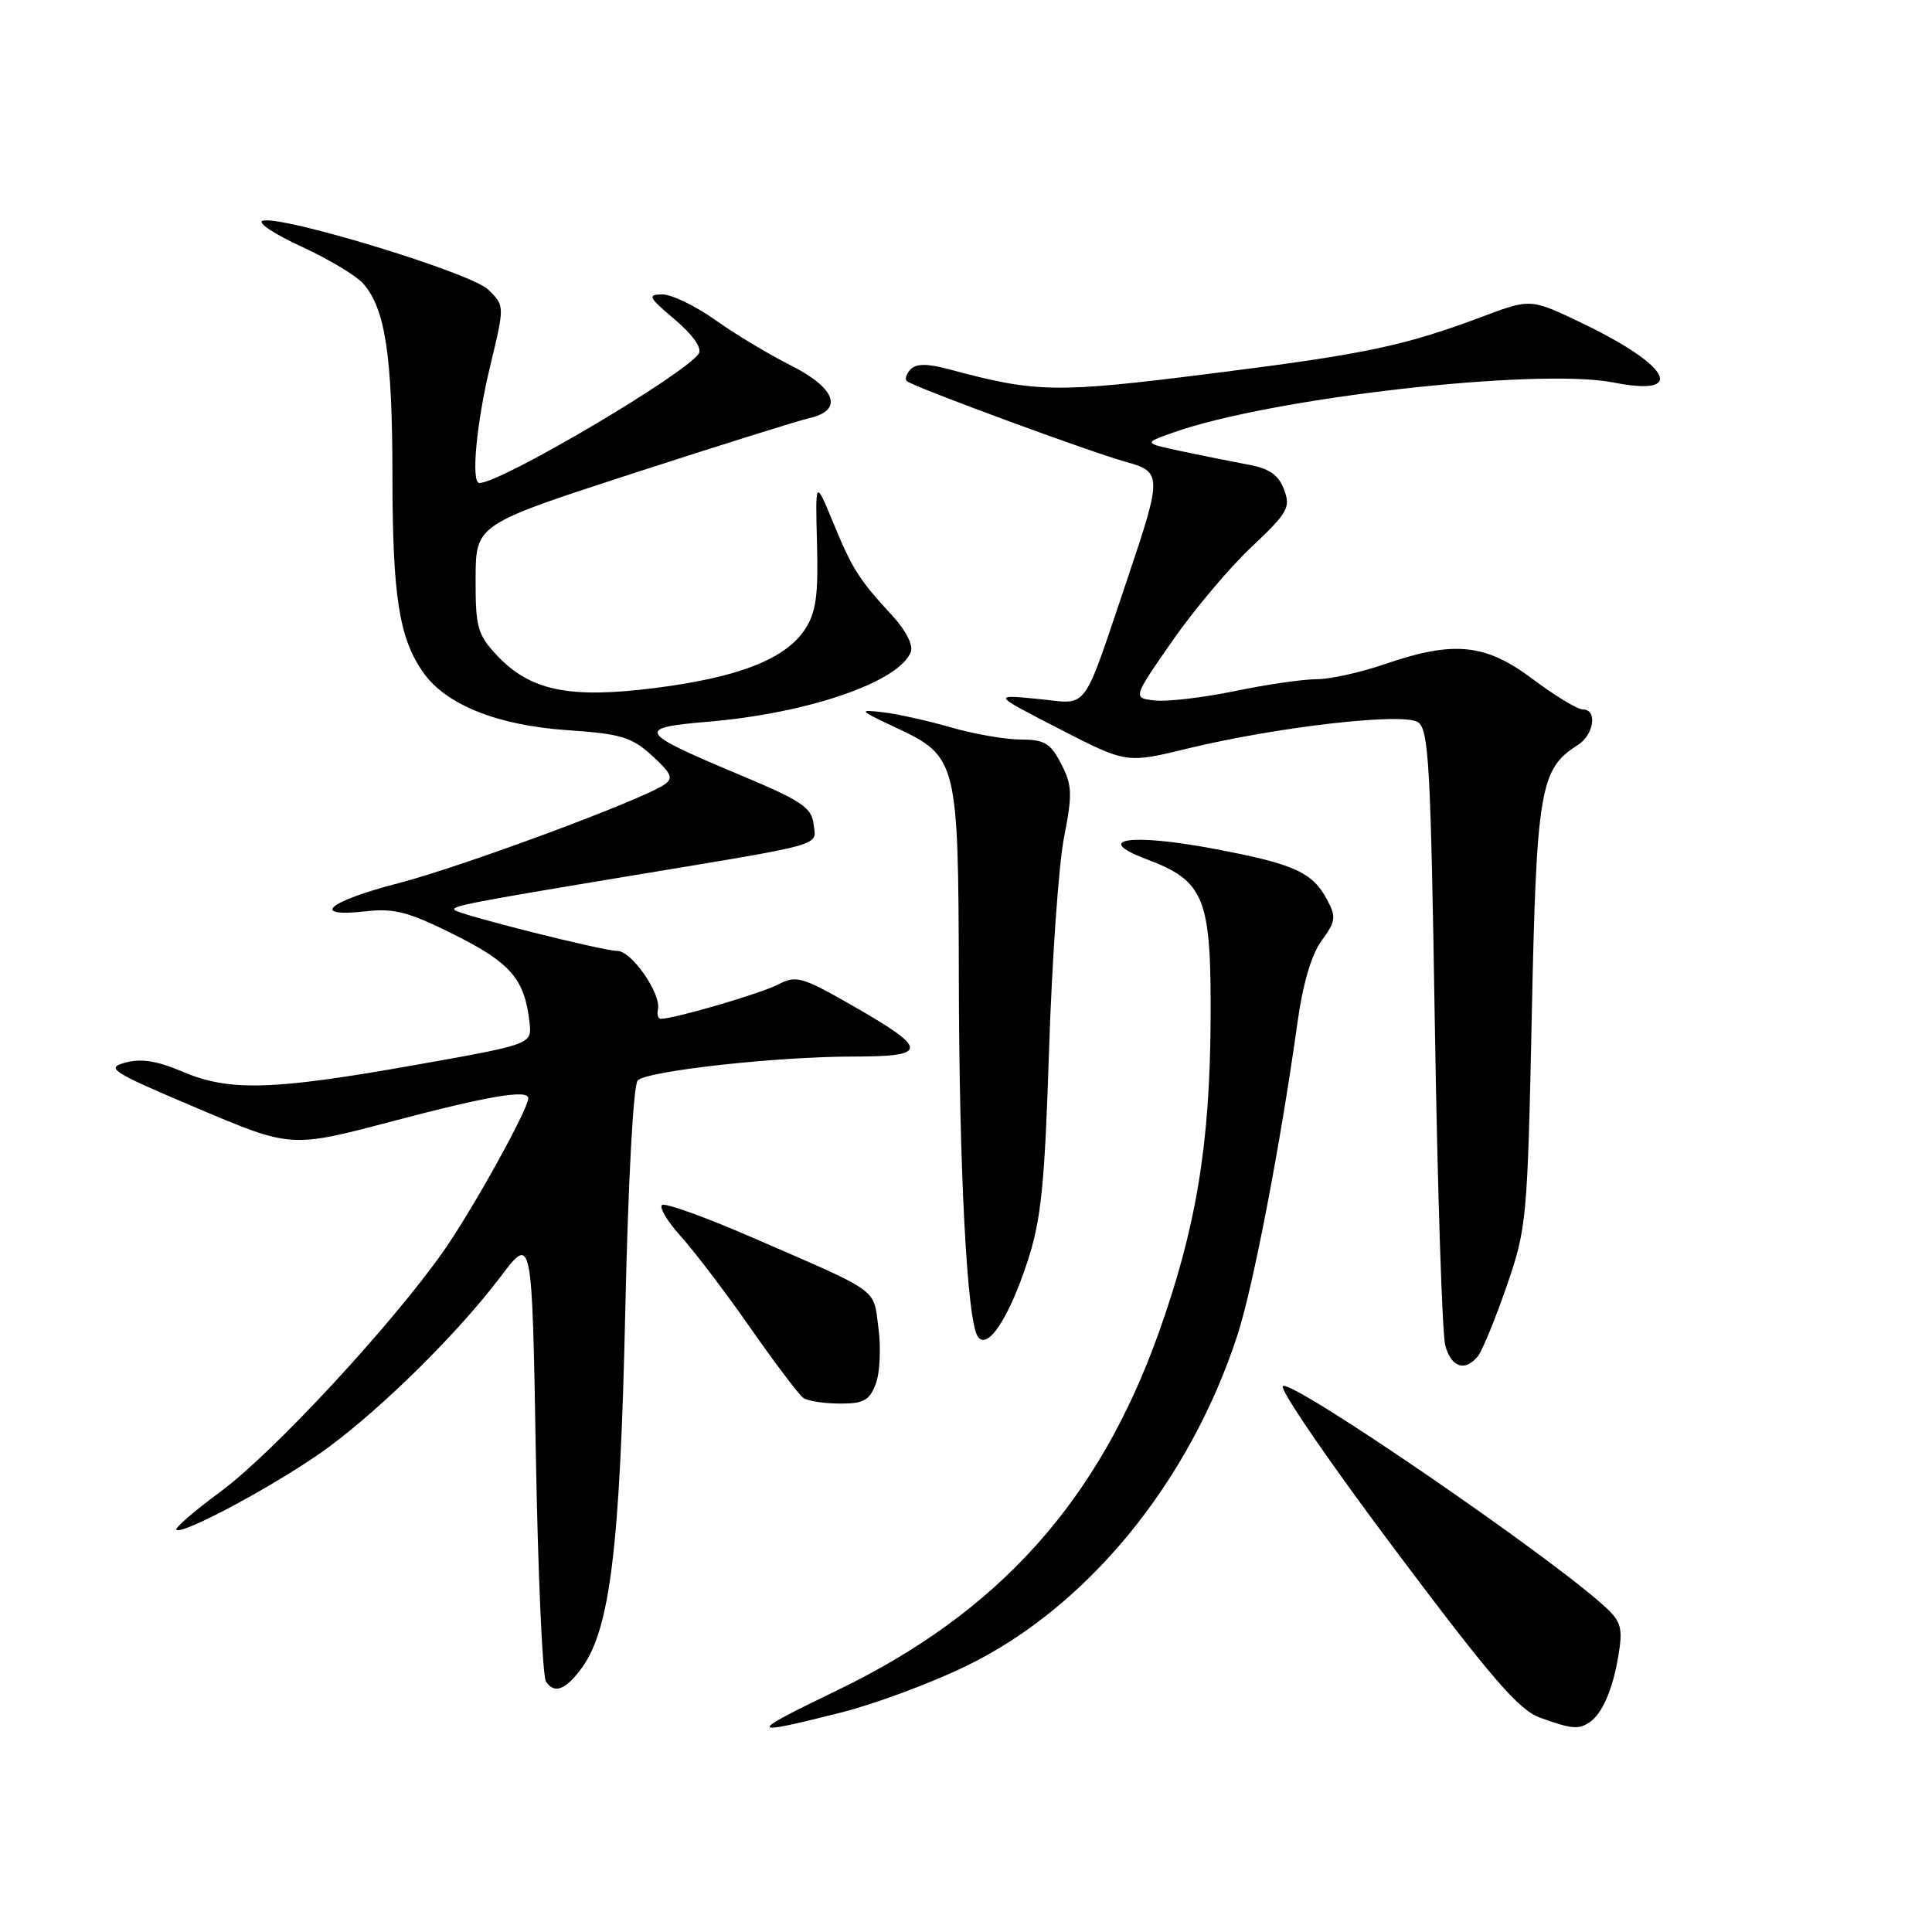 <?xml version="1.0" encoding="UTF-8" standalone="no"?>
<!DOCTYPE svg PUBLIC "-//W3C//DTD SVG 1.1//EN" "http://www.w3.org/Graphics/SVG/1.1/DTD/svg11.dtd" >
<svg xmlns="http://www.w3.org/2000/svg" xmlns:xlink="http://www.w3.org/1999/xlink" version="1.1" viewBox="0 0 256 256">
 <g >
 <path fill="currentColor"
d=" M 111.33 226.95 C 115.83 225.82 123.33 223.04 128.00 220.77 C 144.01 213.01 157.54 196.53 163.94 177.00 C 166.02 170.67 169.68 151.63 171.92 135.50 C 172.63 130.35 173.78 126.48 175.12 124.64 C 176.98 122.10 177.07 121.50 175.87 119.26 C 173.89 115.55 171.55 114.50 160.91 112.48 C 149.78 110.38 144.73 111.14 151.90 113.84 C 159.66 116.77 160.51 118.92 160.41 135.32 C 160.31 151.78 158.47 162.80 153.52 176.65 C 145.57 198.89 132.34 213.62 111.09 223.90 C 98.89 229.80 98.91 230.07 111.33 226.95 Z  M 210.60 228.23 C 212.31 227.09 213.70 223.88 214.45 219.35 C 215.04 215.80 214.81 214.90 212.82 213.04 C 205.74 206.42 170.99 182.60 169.98 183.67 C 169.55 184.13 176.27 193.92 184.91 205.43 C 197.61 222.36 201.27 226.60 204.06 227.60 C 208.20 229.10 209.16 229.19 210.60 228.23 Z  M 77.14 220.94 C 80.84 215.80 82.17 204.89 82.85 173.79 C 83.24 156.29 83.92 143.71 84.51 143.15 C 85.85 141.89 102.94 140.00 113.00 140.00 C 123.09 140.00 123.10 139.06 113.04 133.30 C 106.22 129.40 105.51 129.20 103.06 130.47 C 100.74 131.67 89.34 135.00 87.56 135.00 C 87.20 135.00 87.03 134.44 87.18 133.75 C 87.63 131.67 83.69 126.00 81.80 126.00 C 79.89 126.00 60.88 121.22 60.24 120.58 C 59.73 120.07 62.21 119.59 83.50 116.06 C 109.79 111.70 108.16 112.16 107.80 109.18 C 107.54 106.98 106.16 106.07 97.78 102.57 C 84.53 97.02 84.19 96.44 93.74 95.64 C 107.05 94.53 119.15 90.37 120.69 86.38 C 121.02 85.50 120.04 83.54 118.33 81.68 C 113.79 76.76 112.97 75.47 110.41 69.28 C 108.03 63.50 108.03 63.50 108.26 72.05 C 108.44 78.92 108.13 81.15 106.66 83.40 C 104.08 87.33 97.81 89.78 86.74 91.17 C 75.41 92.61 70.22 91.52 65.81 86.80 C 63.27 84.07 63.00 83.11 63.02 76.64 C 63.05 69.50 63.05 69.50 83.77 62.76 C 95.17 59.06 105.74 55.75 107.25 55.40 C 111.82 54.37 110.76 51.42 104.75 48.40 C 101.86 46.95 97.36 44.24 94.75 42.38 C 92.13 40.52 88.98 39.01 87.75 39.01 C 85.75 39.03 85.93 39.40 89.42 42.34 C 91.78 44.34 93.04 46.12 92.60 46.83 C 90.95 49.50 66.40 64.00 63.52 64.00 C 62.39 64.00 63.12 56.09 64.95 48.50 C 66.88 40.50 66.88 40.50 64.69 38.37 C 62.38 36.13 37.13 28.44 34.78 29.26 C 34.07 29.51 36.42 31.06 40.00 32.70 C 43.58 34.35 47.24 36.55 48.15 37.60 C 51.05 40.94 51.99 47.12 52.00 63.00 C 52.01 79.05 52.89 84.62 56.12 89.16 C 59.13 93.40 65.95 96.12 75.17 96.75 C 82.30 97.24 83.70 97.66 86.41 100.14 C 89.01 102.52 89.26 103.13 88.00 103.98 C 84.89 106.07 61.15 114.87 52.75 117.04 C 43.41 119.45 40.95 121.60 48.50 120.75 C 52.26 120.33 54.17 120.84 60.24 123.87 C 67.68 127.60 69.51 129.73 70.16 135.44 C 70.50 138.37 70.50 138.37 55.00 141.12 C 36.10 144.48 30.37 144.64 24.19 142.00 C 20.83 140.57 18.68 140.23 16.61 140.80 C 13.95 141.52 14.74 142.02 26.15 146.85 C 38.58 152.12 38.58 152.12 52.04 148.56 C 64.73 145.21 70.00 144.32 70.00 145.52 C 70.00 146.98 62.63 160.27 58.77 165.78 C 51.92 175.54 36.16 192.55 29.22 197.65 C 25.77 200.20 23.13 202.47 23.37 202.70 C 24.14 203.48 37.40 196.29 43.50 191.79 C 50.84 186.37 60.82 176.48 66.36 169.13 C 70.50 163.65 70.50 163.65 71.00 192.57 C 71.28 208.48 71.88 222.09 72.34 222.80 C 73.45 224.52 74.98 223.92 77.14 220.94 Z  M 116.04 183.38 C 116.59 181.95 116.75 178.62 116.40 175.99 C 115.69 170.60 116.87 171.44 99.53 163.91 C 93.50 161.29 88.20 159.38 87.74 159.66 C 87.29 159.94 88.41 161.82 90.22 163.83 C 92.04 165.85 96.20 171.32 99.46 176.00 C 102.73 180.68 105.87 184.83 106.45 185.23 C 107.03 185.64 109.20 185.98 111.27 185.98 C 114.43 186.00 115.21 185.57 116.04 183.38 Z  M 195.81 179.73 C 196.38 179.04 198.10 174.87 199.62 170.48 C 202.30 162.72 202.39 161.71 202.97 134.50 C 203.59 104.65 204.07 101.85 209.03 98.75 C 211.22 97.38 211.71 94.00 209.72 94.00 C 209.02 94.00 206.05 92.20 203.12 90.00 C 196.84 85.28 192.66 84.85 183.50 88.00 C 180.30 89.10 176.23 90.00 174.45 90.00 C 172.67 90.00 167.81 90.70 163.64 91.57 C 159.48 92.43 154.72 92.99 153.07 92.82 C 150.08 92.50 150.08 92.50 155.29 85.00 C 158.15 80.88 162.89 75.24 165.82 72.49 C 170.66 67.92 171.04 67.25 170.14 64.86 C 169.39 62.90 168.19 62.07 165.32 61.55 C 163.22 61.16 159.25 60.36 156.50 59.78 C 151.50 58.71 151.50 58.71 155.50 57.30 C 168.47 52.70 203.79 48.70 213.84 50.69 C 223.46 52.59 221.41 48.52 209.96 42.98 C 202.86 39.55 202.86 39.55 196.68 41.86 C 186.03 45.86 181.06 46.91 160.46 49.50 C 139.82 52.10 137.37 52.06 125.71 48.92 C 122.93 48.17 121.43 48.17 120.69 48.91 C 120.11 49.49 119.87 50.21 120.16 50.50 C 120.88 51.21 144.54 59.93 149.25 61.22 C 153.94 62.50 153.96 63.14 149.54 76.24 C 143.24 94.89 144.42 93.29 137.50 92.61 C 131.50 92.02 131.50 92.02 140.38 96.59 C 149.27 101.16 149.27 101.16 157.38 99.18 C 169.17 96.32 185.83 94.40 187.86 95.68 C 189.32 96.60 189.57 101.11 190.13 136.11 C 190.48 157.77 191.10 176.74 191.50 178.25 C 192.28 181.18 194.09 181.81 195.81 179.73 Z  M 136.15 167.15 C 137.97 161.56 138.43 157.08 139.01 139.00 C 139.40 127.17 140.28 114.56 140.99 110.96 C 142.12 105.19 142.07 104.04 140.61 101.21 C 139.19 98.47 138.40 98.00 135.22 97.99 C 133.18 97.98 129.03 97.26 126.00 96.38 C 122.97 95.51 118.92 94.60 117.00 94.38 C 113.69 93.99 113.78 94.10 118.68 96.40 C 126.86 100.23 126.99 100.77 127.05 129.70 C 127.10 155.12 128.13 174.79 129.53 177.05 C 130.78 179.07 133.67 174.74 136.15 167.15 Z "/>
</g>
</svg>